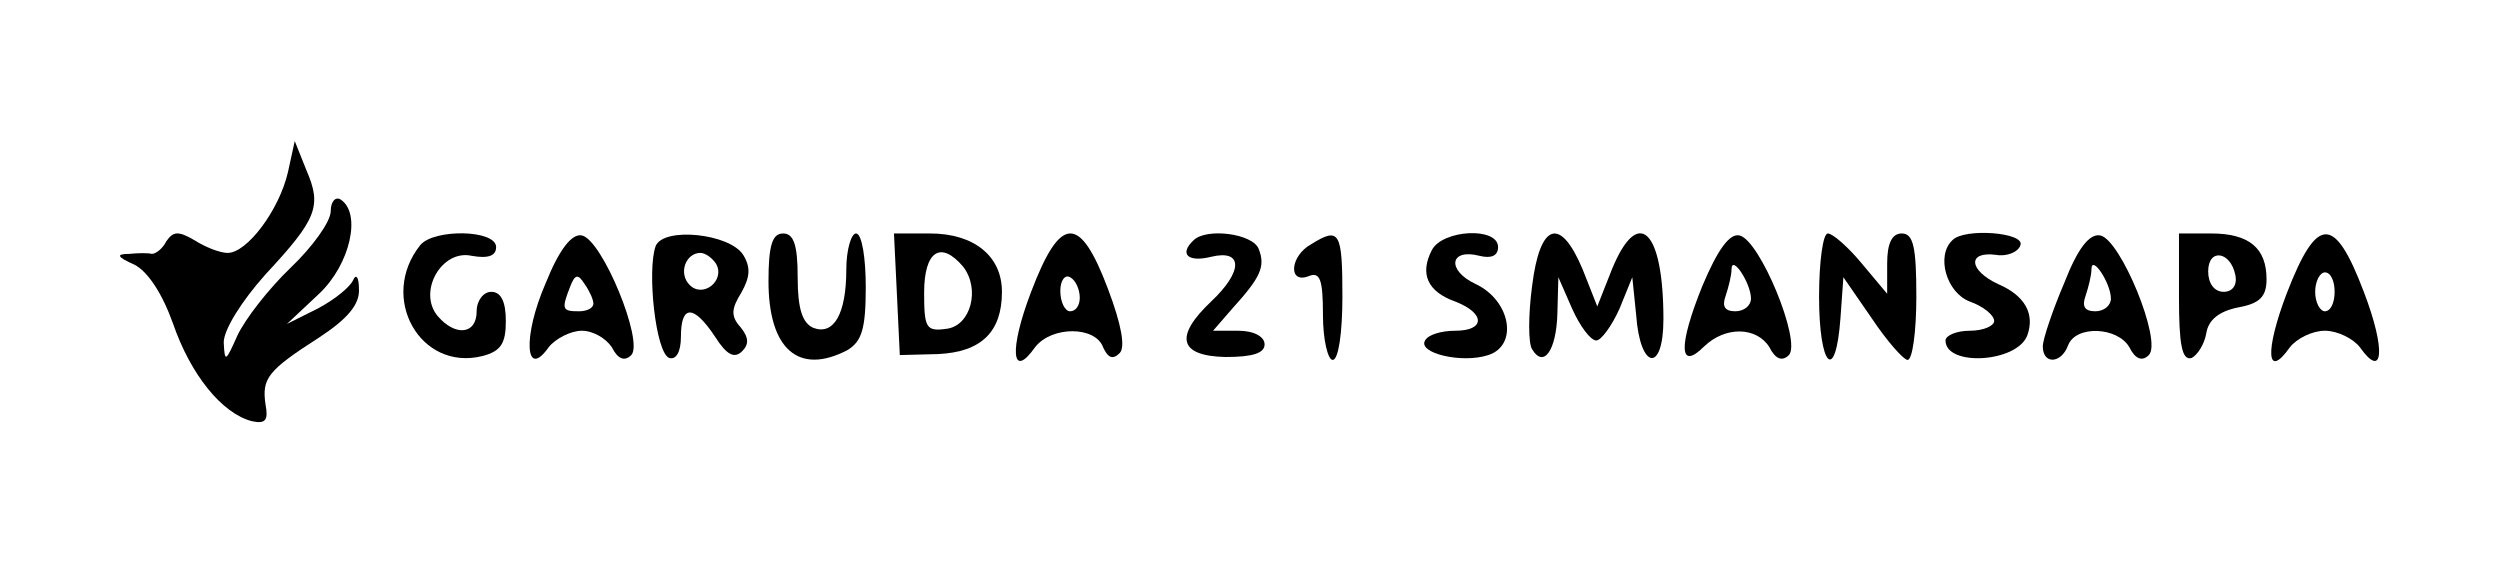 <?xml version="1.0" standalone="no"?>
<!DOCTYPE svg PUBLIC "-//W3C//DTD SVG 20010904//EN"
 "http://www.w3.org/TR/2001/REC-SVG-20010904/DTD/svg10.dtd">
<svg version="1.0" xmlns="http://www.w3.org/2000/svg"
 width="257pt" height="59pt" viewBox="0 0 257 59"
 preserveAspectRatio="xMidYMid meet">

<g transform="translate(0,59) scale(0.1,-0.1)"
fill="#000000" stroke="none">
<path d="M296 413 c-9 -39 -42 -83 -62 -83 -8 0 -23 6 -34 13 -17 10 -22 9
-29 -1 -4 -8 -11 -13 -15 -13 -3 1 -14 1 -23 0 -14 0 -13 -3 5 -11 14 -7 29
-30 40 -61 18 -52 50 -92 81 -100 14 -3 17 1 14 17 -4 27 2 35 55 69 29 19 42
34 41 50 0 12 -3 16 -6 9 -3 -7 -19 -20 -36 -29 l-32 -16 33 31 c32 30 44 83
22 97 -5 3 -10 -2 -10 -12 0 -11 -19 -37 -41 -58 -23 -22 -47 -53 -55 -70 -12
-27 -13 -28 -14 -7 0 13 18 42 43 70 53 57 58 70 42 107 l-12 30 -7 -32z"/>
<path d="M432 338 c-43 -54 0 -130 64 -114 19 5 24 13 24 36 0 20 -5 30 -15
30 -8 0 -15 -9 -15 -20 0 -24 -22 -26 -40 -5 -21 25 4 69 35 62 17 -3 25 0 25
9 0 18 -64 19 -78 2z"/>
<path d="M561 299 c-24 -55 -21 -100 3 -66 7 9 23 17 34 17 12 0 25 -8 31 -17
6 -12 13 -15 20 -8 13 14 -30 119 -51 123 -10 2 -23 -14 -37 -49z m49 -21 c0
-5 -7 -8 -15 -8 -17 0 -18 2 -9 25 5 13 8 14 15 3 5 -7 9 -16 9 -20z"/>
<path d="M674 337 c-9 -25 0 -110 14 -115 7 -2 12 6 12 22 0 33 13 33 35 0 12
-19 20 -23 28 -15 7 7 7 14 -2 25 -10 11 -9 19 1 35 9 16 10 26 2 39 -14 22
-82 29 -90 9z m62 -18 c10 -17 -13 -36 -27 -22 -12 12 -4 33 11 33 5 0 12 -5
16 -11z"/>
<path d="M790 301 c0 -70 31 -97 81 -71 15 9 19 22 19 65 0 30 -4 55 -10 55
-5 0 -10 -17 -10 -37 0 -46 -13 -68 -34 -60 -11 5 -16 19 -16 52 0 33 -4 45
-15 45 -11 0 -15 -12 -15 -49z"/>
<path d="M922 288 l3 -63 39 1 c45 2 66 23 66 64 0 37 -29 60 -74 60 l-37 0 3
-62z m68 28 c18 -23 8 -61 -17 -64 -21 -3 -23 1 -23 37 0 43 17 54 40 27z"/>
<path d="M1060 290 c-23 -60 -20 -91 4 -57 17 22 62 22 70 0 5 -11 10 -13 17
-6 6 6 2 29 -12 66 -29 77 -49 76 -79 -3z m50 -6 c0 -8 -4 -14 -10 -14 -5 0
-10 9 -10 21 0 11 5 17 10 14 6 -3 10 -13 10 -21z"/>
<path d="M1227 343 c-15 -14 -6 -23 18 -17 33 8 33 -15 0 -46 -38 -36 -33 -56
15 -57 28 0 40 4 40 13 0 8 -11 14 -27 14 l-26 0 20 23 c29 32 34 43 27 61 -6
16 -54 22 -67 9z"/>
<path d="M1348 339 c-22 -12 -24 -41 -3 -33 12 5 15 -3 15 -40 0 -25 5 -46 10
-46 6 0 10 28 10 65 0 67 -3 72 -32 54z"/>
<path d="M1472 333 c-13 -25 -4 -43 24 -53 31 -12 31 -30 0 -30 -14 0 -28 -4
-31 -10 -8 -13 38 -24 65 -15 31 10 23 56 -13 73 -30 14 -27 37 4 29 12 -3 19
0 19 9 0 21 -57 18 -68 -3z"/>
<path d="M1575 296 c-4 -30 -4 -59 0 -65 12 -20 25 -1 26 37 l1 37 14 -32 c8
-18 19 -33 25 -33 5 0 16 15 24 33 l13 32 4 -39 c4 -56 28 -60 28 -4 0 92 -26
117 -53 51 l-15 -38 -15 38 c-23 55 -44 48 -52 -17z"/>
<path d="M1750 296 c-25 -62 -24 -88 2 -62 22 21 54 20 67 -1 6 -12 13 -15 20
-8 13 14 -30 119 -51 123 -10 2 -22 -14 -38 -52z m50 -13 c0 -7 -7 -13 -16
-13 -11 0 -14 5 -10 16 3 9 6 21 6 27 0 16 20 -14 20 -30z"/>
<path d="M1870 285 c0 -72 17 -90 22 -22 l3 42 29 -42 c16 -24 33 -43 37 -43
5 0 9 29 9 65 0 51 -3 65 -15 65 -10 0 -15 -10 -15 -31 l0 -31 -26 31 c-14 17
-30 31 -35 31 -5 0 -9 -29 -9 -65z"/>
<path d="M2007 343 c-17 -16 -6 -54 18 -63 14 -5 25 -14 25 -20 0 -5 -11 -10
-25 -10 -14 0 -25 -5 -25 -10 0 -27 73 -23 84 5 8 22 -2 41 -30 53 -30 14 -32
34 -2 30 11 -2 23 3 25 10 5 13 -58 18 -70 5z"/>
<path d="M2122 299 c-12 -28 -22 -58 -22 -65 0 -19 19 -18 26 1 8 21 51 19 63
-2 6 -12 13 -15 20 -8 14 14 -29 119 -50 123 -11 2 -23 -13 -37 -49z m48 -16
c0 -7 -7 -13 -16 -13 -11 0 -14 5 -10 16 3 9 6 21 6 27 0 16 20 -14 20 -30z"/>
<path d="M2240 284 c0 -48 3 -65 13 -62 6 3 13 14 15 25 2 14 13 23 33 27 22
4 29 11 29 29 0 32 -18 47 -57 47 l-33 0 0 -66z m58 23 c2 -10 -3 -17 -12 -17
-10 0 -16 9 -16 21 0 24 23 21 28 -4z"/>
<path d="M2351 289 c-23 -60 -21 -90 3 -56 7 9 23 17 36 17 13 0 29 -8 36 -17
24 -34 27 -3 4 57 -30 79 -48 79 -79 -1z m49 1 c0 -11 -4 -20 -10 -20 -5 0
-10 9 -10 20 0 11 5 20 10 20 6 0 10 -9 10 -20z"/>
</g>
</svg>

